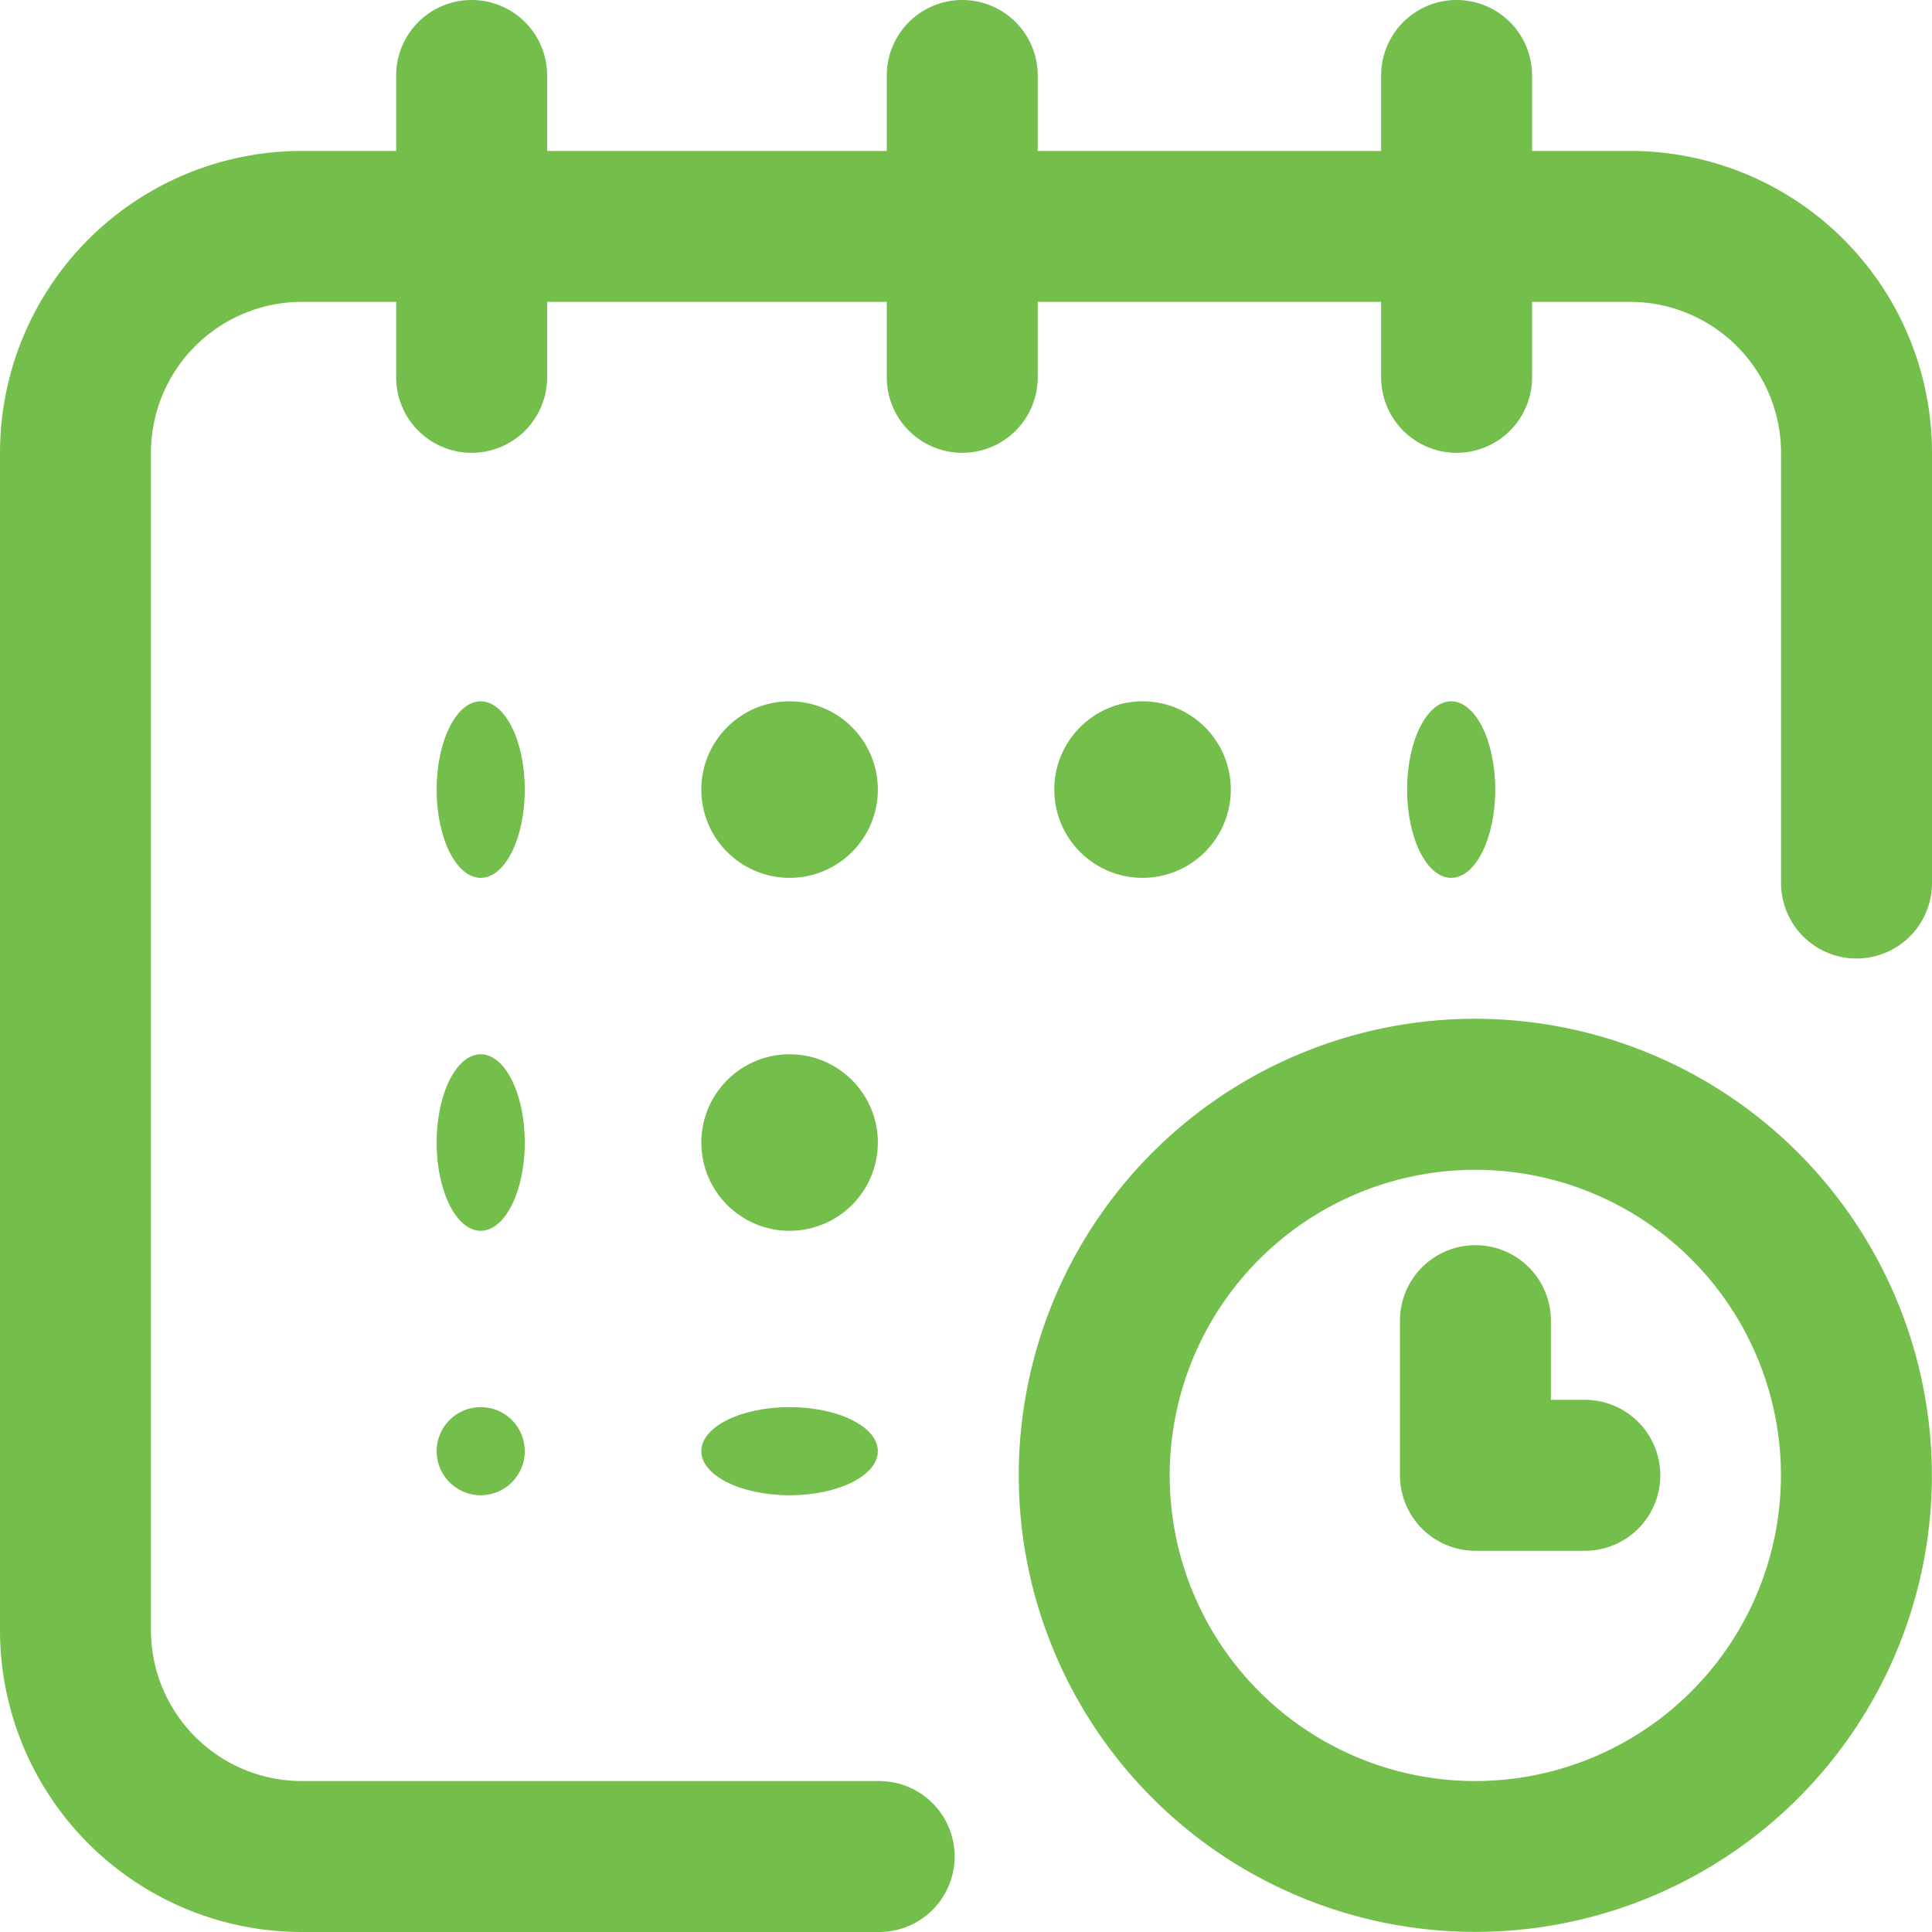 <svg id="calendar" xmlns="http://www.w3.org/2000/svg" width="16" height="16" viewBox="0 0 16 16">
  <g id="Group_307" data-name="Group 307">
    <g id="Group_306" data-name="Group 306">
      <ellipse id="Ellipse_1" data-name="Ellipse 1" cx="0.365" cy="0.731" rx="0.365" ry="0.731" transform="translate(11.653 5.808)" fill="#74be4b"/>
      <path id="Path_881" data-name="Path 881" d="M13.5,1.25h-.812V.625a.625.625,0,0,0-1.25,0V1.25H8.594V.625a.625.625,0,1,0-1.25,0V1.25H4.531V.625a.625.625,0,0,0-1.25,0V1.25H2.5A2.5,2.5,0,0,0,0,3.75V13.5A2.5,2.5,0,0,0,2.5,16H7.281a.625.625,0,1,0,0-1.25H2.5A1.251,1.251,0,0,1,1.25,13.5V3.75A1.251,1.251,0,0,1,2.5,2.5h.781v.625a.625.625,0,0,0,1.25,0V2.5H7.344v.625a.625.625,0,1,0,1.25,0V2.5h2.844v.625a.625.625,0,0,0,1.25,0V2.5H13.5a1.251,1.251,0,0,1,1.25,1.25V7.313a.625.625,0,0,0,1.25,0V3.75A2.5,2.5,0,0,0,13.5,1.25Z" fill="#74be4b"/>
      <path id="Path_882" data-name="Path 882" d="M273.781,270a3.781,3.781,0,1,0,3.781,3.781A3.785,3.785,0,0,0,273.781,270Zm0,6.313a2.531,2.531,0,1,1,2.531-2.531A2.534,2.534,0,0,1,273.781,276.313Z" transform="translate(-261.563 -261.563)" fill="#74be4b"/>
      <path id="Path_883" data-name="Path 883" d="M372.531,331.281h-.281v-.656a.625.625,0,0,0-1.25,0v1.281a.625.625,0,0,0,.625.625h.906a.625.625,0,0,0,0-1.25Z" transform="translate(-359.406 -319.688)" fill="#74be4b"/>
      <circle id="Ellipse_2" data-name="Ellipse 2" cx="0.731" cy="0.731" r="0.731" transform="translate(8.731 5.808)" fill="#74be4b"/>
      <circle id="Ellipse_3" data-name="Ellipse 3" cx="0.731" cy="0.731" r="0.731" transform="translate(5.808 8.731)" fill="#74be4b"/>
      <ellipse id="Ellipse_4" data-name="Ellipse 4" cx="0.365" cy="0.731" rx="0.365" ry="0.731" transform="translate(3.616 5.808)" fill="#74be4b"/>
      <ellipse id="Ellipse_5" data-name="Ellipse 5" cx="0.365" cy="0.731" rx="0.365" ry="0.731" transform="translate(3.616 8.731)" fill="#74be4b"/>
      <circle id="Ellipse_6" data-name="Ellipse 6" cx="0.365" cy="0.365" r="0.365" transform="translate(3.616 11.653)" fill="#74be4b"/>
      <ellipse id="Ellipse_7" data-name="Ellipse 7" cx="0.731" cy="0.365" rx="0.731" ry="0.365" transform="translate(5.808 11.653)" fill="#74be4b"/>
      <circle id="Ellipse_8" data-name="Ellipse 8" cx="0.731" cy="0.731" r="0.731" transform="translate(5.808 5.808)" fill="#74be4b"/>
    </g>
  </g>
</svg>
